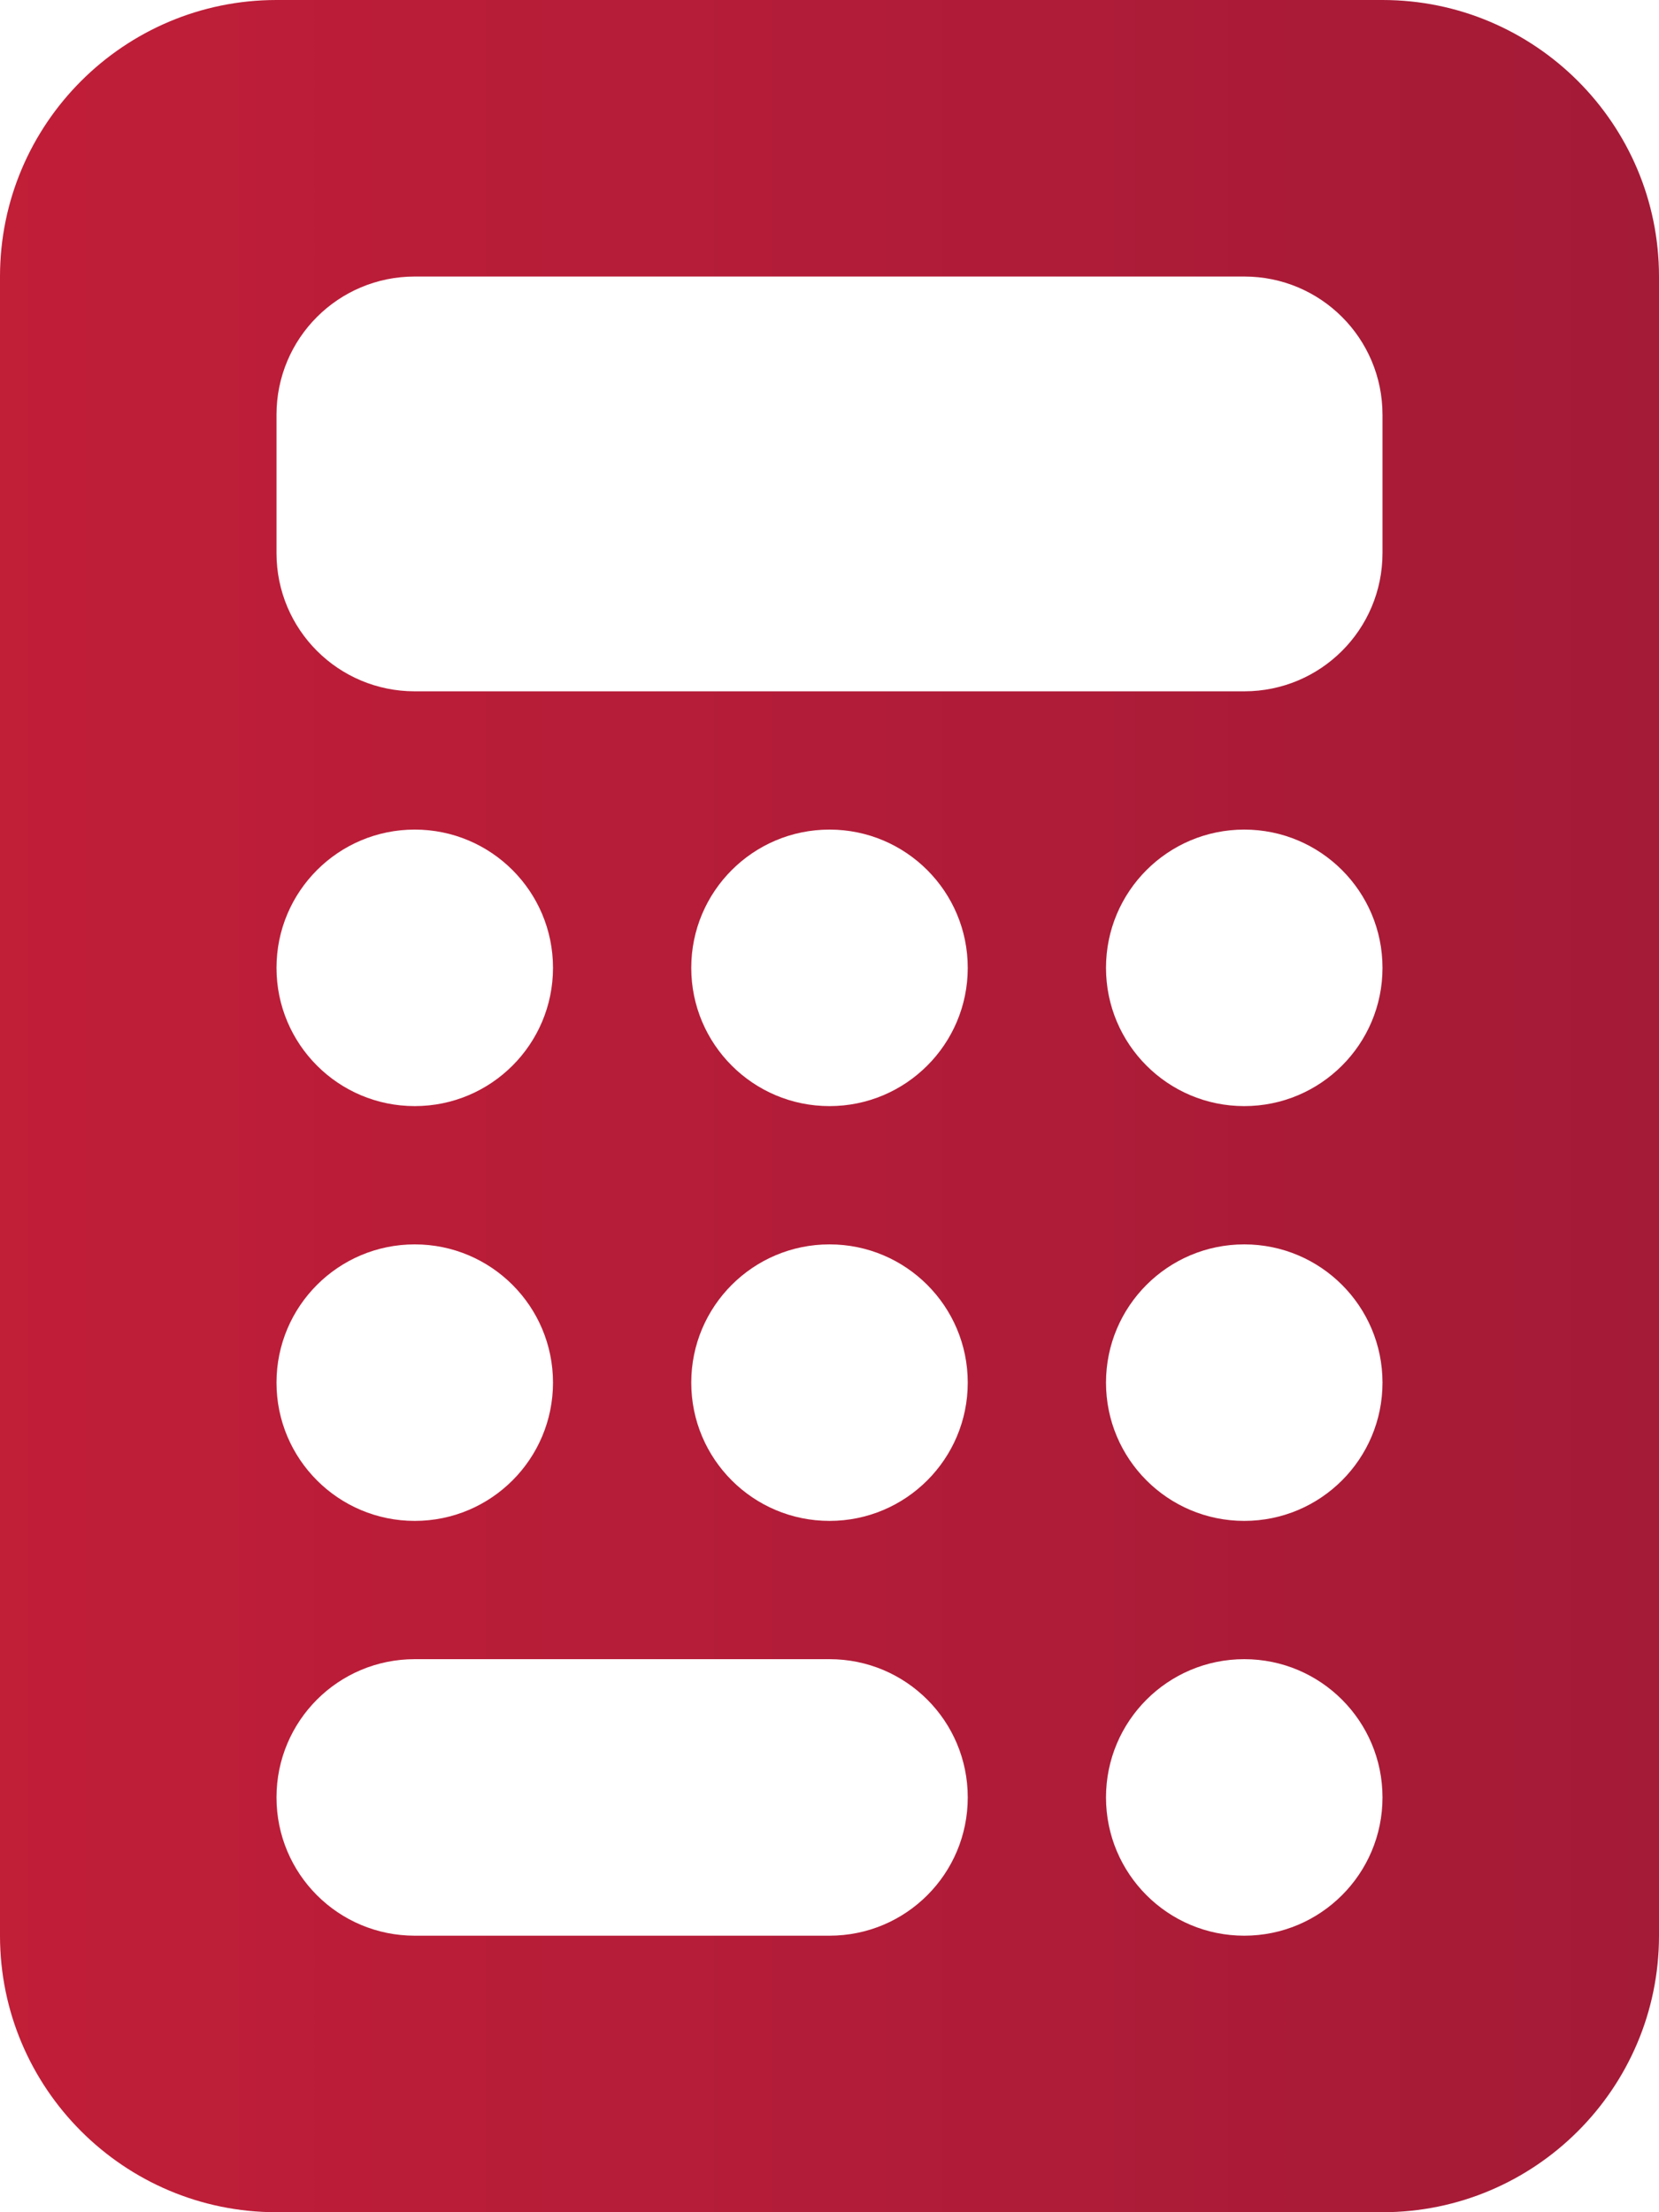 <?xml version="1.0" encoding="utf-8"?>
<!-- Generator: Adobe Illustrator 27.3.0, SVG Export Plug-In . SVG Version: 6.00 Build 0)  -->
<svg version="1.1" id="Capa_1" xmlns="http://www.w3.org/2000/svg" xmlns:xlink="http://www.w3.org/1999/xlink" x="0px" y="0px"
	 viewBox="0 0 1500 2000" style="enable-background:new 0 0 1500 2000;" xml:space="preserve">
<style type="text/css">
	.st0{fill:url(#SVGID_1_);}
</style>
<g>
	<linearGradient id="SVGID_1_" gradientUnits="userSpaceOnUse" x1="0" y1="1000" x2="8210.352" y2="1000">
		<stop  offset="0" style="stop-color:#C11E38"/>
		<stop  offset="1" style="stop-color:#220B34"/>
	</linearGradient>
	<path class="st0" d="M250,0C112.11,0,0,112.11,0,250v1500c0,137.89,112.11,250,250,250h1000c137.89,0,250-112.11,250-250V250
		c0-137.89-112.11-250-250-250H250z M375,250h750c69.14,0,125,55.86,125,125v125c0,69.14-55.86,125-125,125H375
		c-69.14,0-125-55.86-125-125V375C250,305.86,305.86,250,375,250z M500,875c0,69.04-55.96,125-125,125s-125-55.96-125-125
		s55.96-125,125-125S500,805.96,500,875z M375,1375c-69.04,0-125-55.96-125-125s55.96-125,125-125s125,55.96,125,125
		S444.04,1375,375,1375z M250,1625c0-69.14,55.86-125,125-125h375c69.14,0,125,55.86,125,125s-55.86,125-125,125H375
		C305.86,1750,250,1694.14,250,1625z M750,1000c-69.04,0-125-55.96-125-125s55.96-125,125-125s125,55.96,125,125
		S819.04,1000,750,1000z M875,1250c0,69.04-55.96,125-125,125s-125-55.96-125-125s55.96-125,125-125S875,1180.96,875,1250z
		 M1125,1000c-69.04,0-125-55.96-125-125s55.96-125,125-125s125,55.96,125,125S1194.04,1000,1125,1000z M1250,1250
		c0,69.04-55.96,125-125,125s-125-55.96-125-125s55.96-125,125-125S1250,1180.96,1250,1250z M1125,1750c-69.04,0-125-55.96-125-125
		s55.96-125,125-125s125,55.96,125,125S1194.04,1750,1125,1750z"/>
</g>
</svg>
